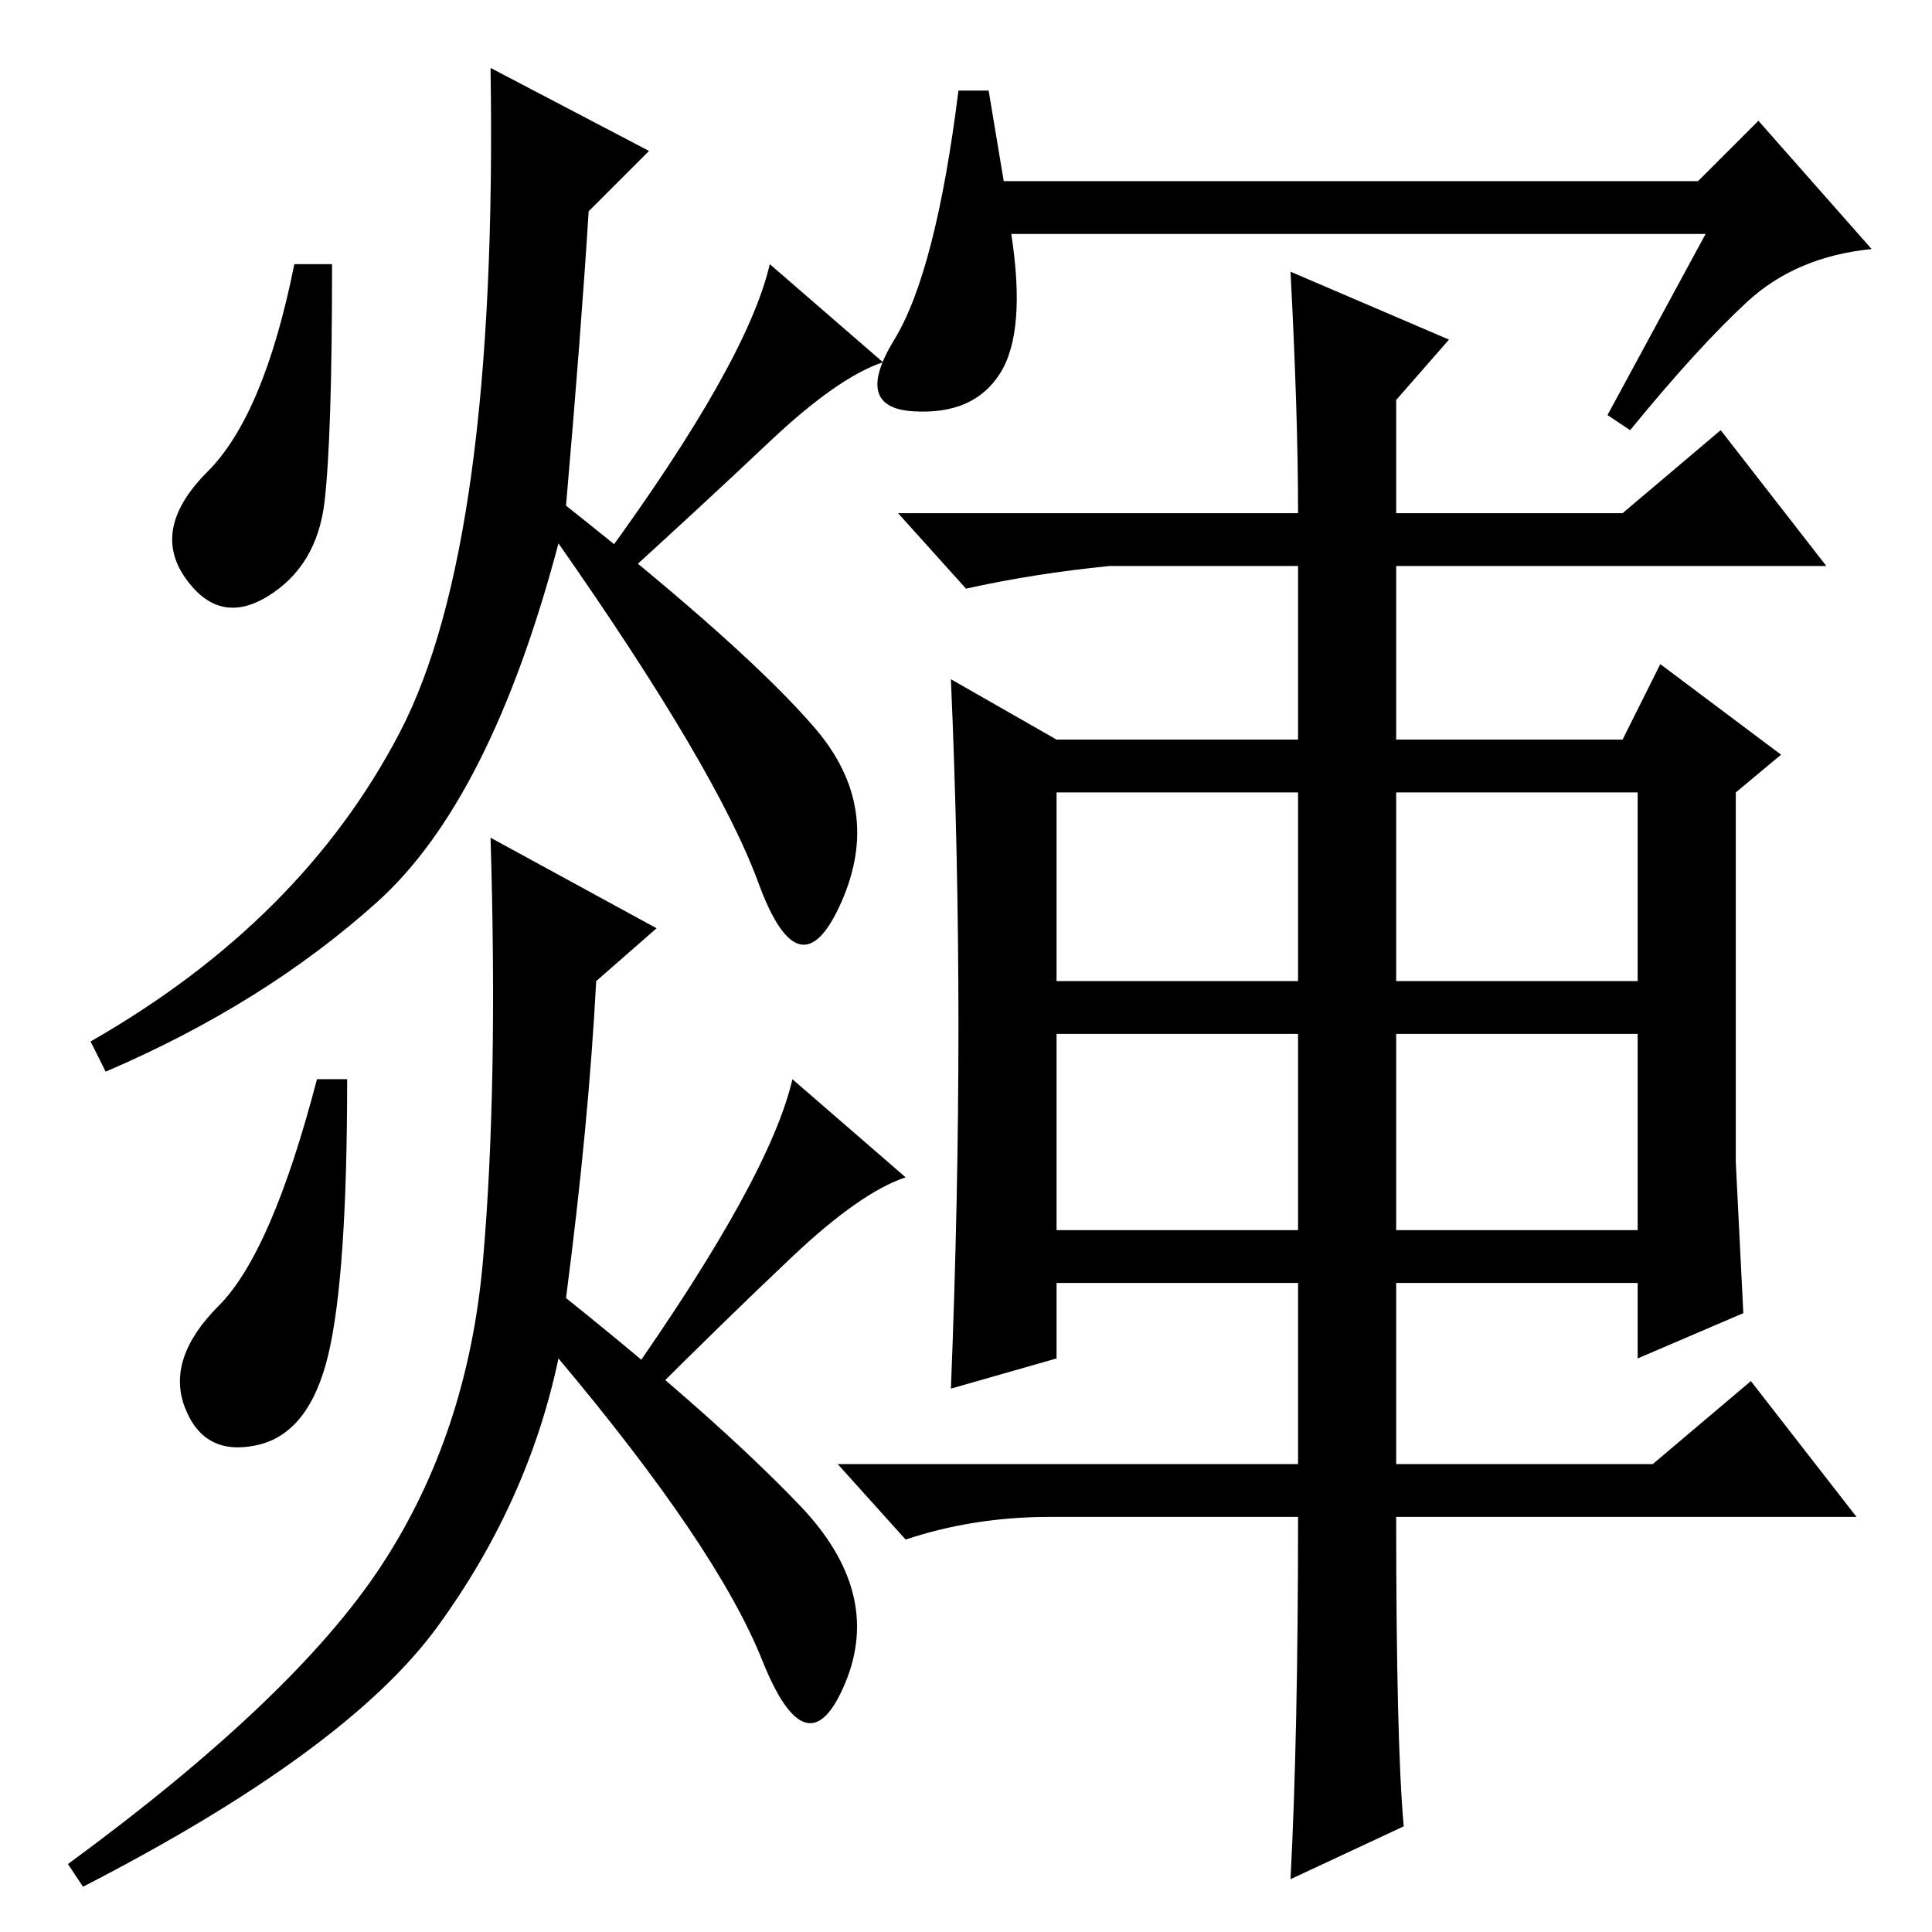 <?xml version="1.0" standalone="no"?>
<!DOCTYPE svg PUBLIC "-//W3C//DTD SVG 1.1//EN" "http://www.w3.org/Graphics/SVG/1.1/DTD/svg11.dtd" >
<svg xmlns="http://www.w3.org/2000/svg" xmlns:xlink="http://www.w3.org/1999/xlink" version="1.1" viewBox="0 -36 256 256">
  <g transform="matrix(1 0 0 -1 0 220)">
   <path fill="currentColor"
d="M44 221q0 -23 -1 -31.5t-7.5 -12.5t-11 2.5t3 14t11.5 27.5h5zM46 113q0 -26 -2.5 -36.5t-9.5 -12t-9.5 5t4.5 13.5t13 30h4zM75 84q20 -16 31 -27.5t6 -23.5t-11 3t-27 40q-4 -19 -16 -35.5t-47 -34.5l-2 3q30 22 41.5 39.5t13.5 40.5t1 56l22 -12l-8 -7q-1 -19 -4 -42z
M226 225h-92q2 -13 -1.5 -18.5t-11.5 -5t-2.5 9.5t8.5 33h4l2 -12h92l8 8l15 -17q-10 -1 -16.5 -7t-15.5 -17l-3 2zM140 126h32v25h-32v-25zM185 126h32v25h-32v-25zM140 93h32v26h-32v-26zM185 93h32v26h-32v-26zM171 220l21 -9l-7 -8v-15h30l13 11l14 -18h-57v-23h30l5 10
l16 -12l-6 -5v-49l1 -20l-14 -6v10h-32v-24h34l13 11l14 -18h-61q0 -30 1 -41l-15 -7q1 19 1 48h-33q-10 0 -19 -3l-9 10h61v24h-32v-10l-14 -4q1 25 1 48t-1 46l14 -8h32v23h-25q-10 -1 -19 -3l-9 10h53q0 13 -1 32zM80 182q19 26 22 39l15 -13q-6 -2 -15 -10.5t-20 -18.5z
M75 189q24 -19 33 -29.5t3.5 -23t-11 2.5t-26.5 45q-9 -34 -24 -47.5t-36 -22.5l-2 4q28 16 41 41t12 88l21 -11l-8 -8q-1 -16 -3 -39zM83 73q19 27 22 40l15 -13q-6 -2 -15 -10.5t-20 -19.5z" />
  </g>

</svg>
